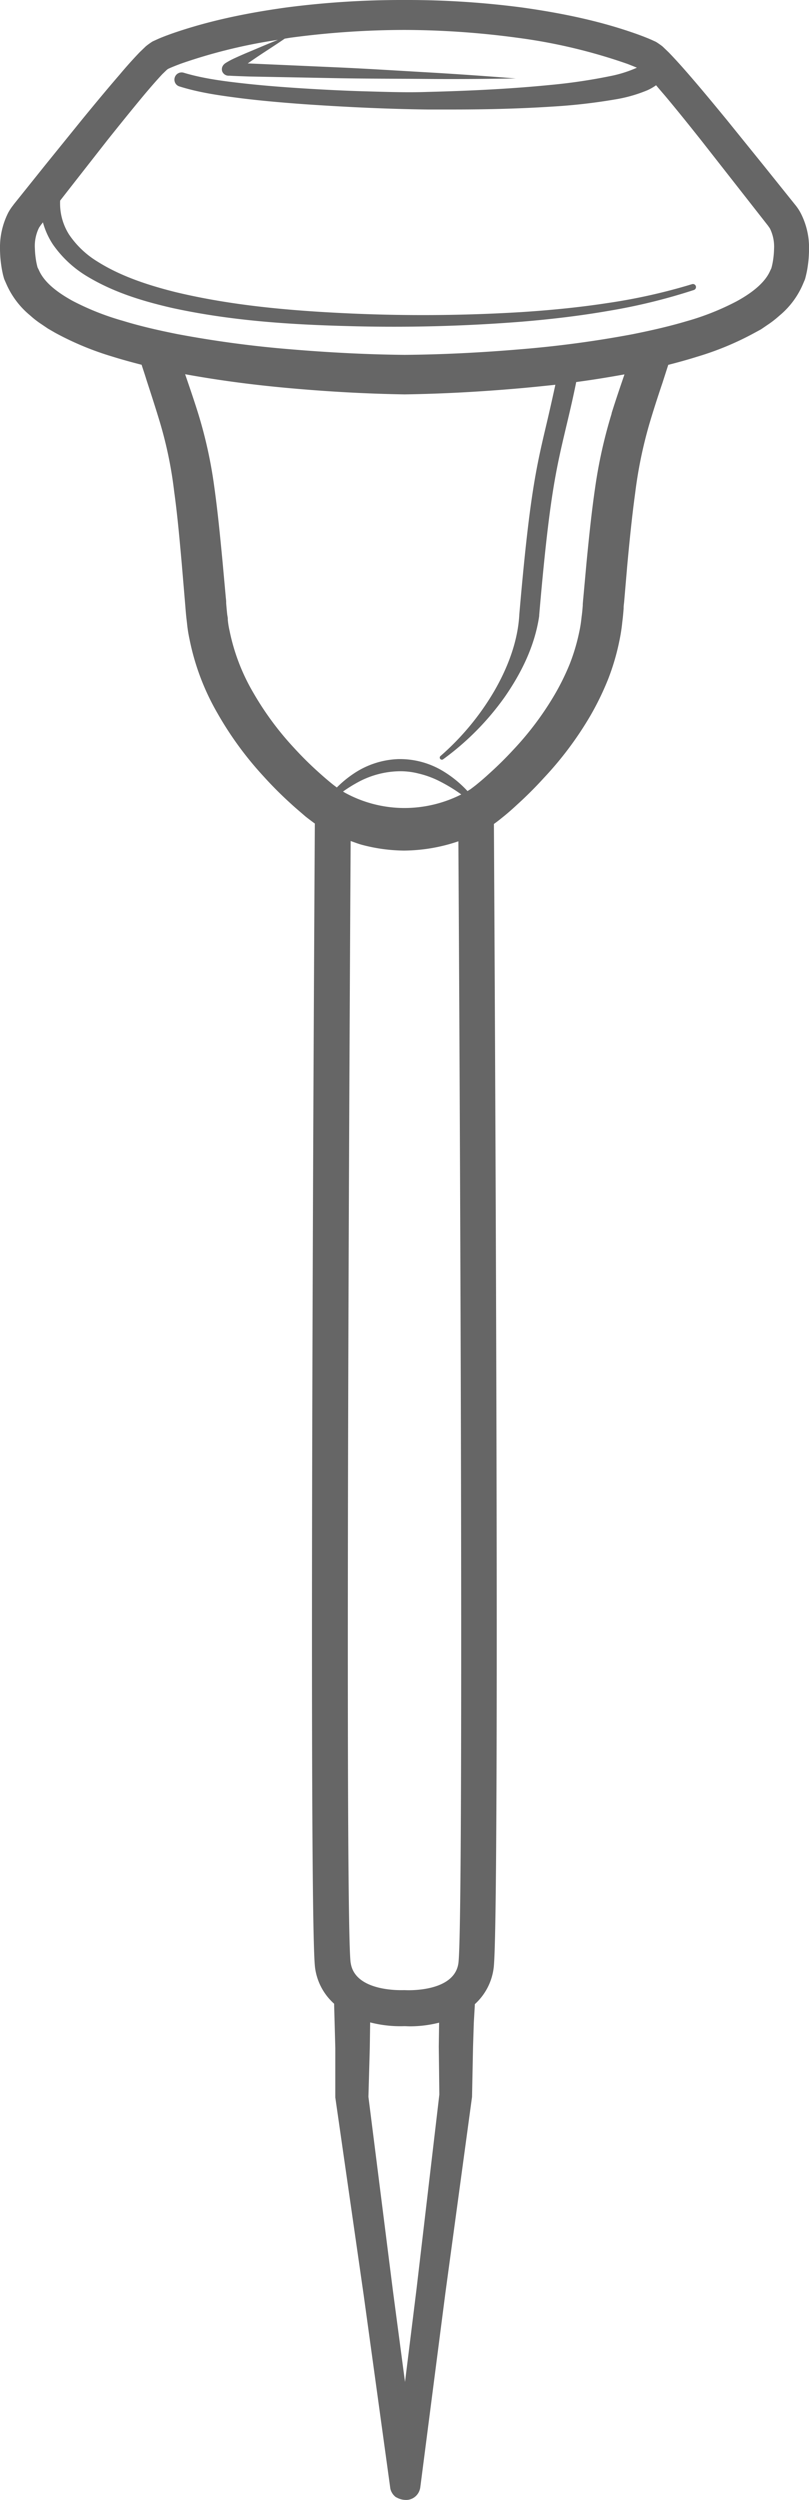 <svg xmlns="http://www.w3.org/2000/svg" xmlns:xlink="http://www.w3.org/1999/xlink" viewBox="0 0 243.45 751.49"><defs><style>.cls-1{fill:none;}.cls-2{clip-path:url(#clip-path);}.cls-3{clip-path:url(#clip-path-2);}.cls-4{opacity:0.6;}.cls-5{clip-path:url(#clip-path-3);}</style><clipPath id="clip-path" transform="translate(0 0)"><rect class="cls-1" width="243.45" height="751.49"/></clipPath><clipPath id="clip-path-2" transform="translate(0 0)"><rect class="cls-1" width="243.45" height="751.49"/></clipPath><clipPath id="clip-path-3" transform="translate(0 0)"><rect class="cls-1" x="-73.53" y="-57.19" width="390.5" height="816.85"/></clipPath></defs><g id="Layer_2" data-name="Layer 2"><g id="Layer_1-2" data-name="Layer 1"><g class="cls-2"><g class="cls-3"><g class="cls-4"><g class="cls-5"><path d="M70.17,22.08l0,0,0,0s0,0,0,0M232.59,78.49c-.09.58-.22,1.17-.34,1.66l-.09.31a.51.51,0,0,0,0,.09l-.4.84c-1.37,3.18-4.77,6.28-10.11,9.19a77.79,77.79,0,0,1-15.13,6c-4.7,1.39-9.92,2.64-16.41,3.93a326.35,326.35,0,0,1-34,4.52c-11.86,1-23.43,1.55-34.35,1.64-10.95-.1-22.51-.68-34.37-1.68a327.24,327.24,0,0,1-34-4.56c-6.52-1.3-11.74-2.56-16.43-4a78.78,78.78,0,0,1-15.13-6c-5.43-3-8.74-6-10.15-9.29l-.38-.76-.09-.34c-.13-.54-.27-1.12-.36-1.73a25.84,25.84,0,0,1-.35-3.56,12.39,12.39,0,0,1,1.1-6l.06-.13a3.45,3.45,0,0,1,.34-.55l.29-.43.63-.8a23,23,0,0,0,3,6.64,33.57,33.57,0,0,0,10.46,9.69c8,4.79,16.67,7.38,25.33,9.38,17.41,3.81,35.05,5,52.62,5.46A489.72,489.72,0,0,0,157,96.7c8.76-.73,17.5-1.75,26.17-3.26a175.3,175.3,0,0,0,25.64-6.27.92.92,0,0,0-.57-1.75,173.37,173.37,0,0,1-25.45,5.68c-8.61,1.32-17.3,2.16-26,2.72a488.5,488.5,0,0,1-52.33.36c-17.39-.81-34.85-2.35-51.61-6.37-8.32-2.08-16.57-4.79-23.55-9.2a27.63,27.63,0,0,1-8.55-8.16A17.46,17.46,0,0,1,18.1,60.3l3.56-4.56L32.42,42c3.49-4.37,7.23-9,10.93-13.45,2.14-2.54,3.9-4.55,5.53-6.29L50.19,21l0,0,.29-.23.33-.17c1-.45,2.18-.92,3.71-1.49a159.62,159.62,0,0,1,29.11-7.13c-3.22,1.28-6.39,2.66-9.61,4-1,.43-2.07.89-3.1,1.37A23.9,23.9,0,0,0,67.81,19a2.61,2.61,0,0,0-.31.25l-.13.13a1.17,1.17,0,0,0-.21.24l-.13.21a1.8,1.8,0,0,0-.24.67,1.93,1.93,0,0,0,.15,1.12,2.08,2.08,0,0,0,1.1,1,2,2,0,0,0,.75.14h.36l.85.05,1.66.07L75,23l26.73.51c8.91.16,17.82.14,26.74.22s17.83,0,26.76-.15c-8.9-.7-17.81-1.33-26.72-1.84s-17.82-1.08-26.74-1.48L75,19.08h-.46l.89-.62c3.36-2.36,6.86-4.5,10.25-6.84.63-.1,1.2-.21,1.84-.3A260.3,260.3,0,0,1,121.73,9a258,258,0,0,1,34.17,2.38,165.27,165.27,0,0,1,32.94,7.84c1.11.43,2,.79,2.82,1.13h0a37.18,37.18,0,0,1-8,2.52,167,167,0,0,1-18,2.66c-10.81,1.07-22.54,1.74-37,2.1-6.08.22-12.21,0-18.48-.17s-12.64-.5-18.53-.86c-7.48-.47-13.17-.95-18.44-1.54s-12-1.4-17.93-3.2a2.17,2.17,0,0,0-2.55,3.08A2.11,2.11,0,0,0,54.05,26c6.24,1.95,12.56,2.77,18.67,3.56,5.38.66,11.13,1.2,18.66,1.75,13.79.95,26,1.47,37.37,1.61l6.91,0c11.53,0,21.24-.28,30.55-.88a171.2,171.2,0,0,0,18.89-2.15,43.25,43.25,0,0,0,9.81-2.8,15.71,15.71,0,0,0,2.52-1.46c.84,1,1.7,2,2.65,3.1,3.77,4.49,7.47,9.11,10.91,13.44l20.13,25.68c.1.16.21.3.31.44a5.26,5.26,0,0,1,.36.58l.05.12a12.42,12.42,0,0,1,1.09,5.92,26.08,26.08,0,0,1-.34,3.59m-48.51,45.75a145.7,145.7,0,0,0-5,22.41c-1.07,7.34-1.79,14.4-2.56,22.22l-1,11c-.06.56-.1,1.13-.15,1.7l0,.42c-.09,1.15-.18,2.23-.33,3.25l-.08.7a37.42,37.42,0,0,1-.7,4.24,58.8,58.8,0,0,1-2.82,9.42,72.28,72.28,0,0,1-4.49,9.12,92.12,92.12,0,0,1-12.36,16.52c-2.42,2.62-4.92,5.09-7.46,7.36-1.08,1-2.23,2-3.35,2.91l-.53.44-.69.53-.11.09c-.34.25-.67.51-.9.67l-.87.54a33.62,33.62,0,0,0-7.36-6,25.08,25.08,0,0,0-13.56-3.61,25.67,25.67,0,0,0-13.31,4.35,33.22,33.22,0,0,0-5.09,4.18,1.33,1.33,0,0,0-.19-.14l-.14-.11c-.36-.27-.72-.53-1.08-.83-1.24-1-2.66-2.22-4-3.43a103.21,103.21,0,0,1-7.42-7.34,91,91,0,0,1-12.27-16.58,60.66,60.66,0,0,1-7.19-18.74,24.75,24.75,0,0,1-.52-3.23l0-.25c0-.46-.11-.91-.17-1.3-.12-1.09-.22-2.26-.32-3.43l0-.42c0-.52-.09-1-.13-1.54l-1-11c-.69-7.17-1.4-14.59-2.47-22.2a136.27,136.27,0,0,0-5-22.45c-1.2-3.81-2.49-7.55-3.75-11.23,9.56,1.74,19.62,3.11,30.66,4.12,12.39,1.13,24,1.76,35.39,1.94h0c11.43-.17,23-.79,35.36-1.89,3.45-.31,6.79-.66,10-1-1,4.62-1.87,8.43-2.68,11.86-3.07,13-5.1,21.52-8.16,57.12h0v0c-.4,7.9-3.36,15.86-7.54,23.08a78.52,78.52,0,0,1-16.2,19.55.62.62,0,0,0-.08.84.65.65,0,0,0,.9.12,81.48,81.48,0,0,0,18.47-18.64c5-7.19,9.09-15.33,10.43-24.43a2.28,2.28,0,0,0,0-.26v0c3-35,5-43.42,8-56.11.93-3.94,2-8.3,3.14-13.95,5-.66,9.8-1.45,14.52-2.3-1.32,3.85-2.66,7.78-3.91,11.79M125.34,688.08,121.88,716l-3.63-27.34-7.38-58.37.41-14.71.11-7.56v-.1a36.39,36.39,0,0,0,10.29,1.13c.54,0,1.12.05,1.73.05a35.89,35.89,0,0,0,8.73-1.1l-.1,7.2.17,14.4Zm-3.81-445.2h-.06a37.29,37.29,0,0,1-17.75-4.64l-.49-.31a43.37,43.37,0,0,1,4.69-2.91,27.07,27.07,0,0,1,11.92-3.18,21.91,21.91,0,0,1,6.08.67,28.34,28.34,0,0,1,5.89,2.09,49.34,49.34,0,0,1,7,4.2,38,38,0,0,1-17.32,4.08M105.52,590c-1.5-10.45-.69-219.48,0-337.2,1.15.39,2.25.84,3.45,1.16a50.81,50.81,0,0,0,12.57,1.72,51.88,51.88,0,0,0,16.4-2.79c.69,117.7,1.5,326.78,0,337.25-1.25,8.78-15.44,8.12-16.05,8.08h-.07l-.36,0c-.6,0-14.67.59-15.93-8.23M241,64.15a14.49,14.49,0,0,0-1.47-2.29l-9.87-12.29-11-13.6c-3.57-4.34-7.41-9-11.3-13.48-2.32-2.68-4.19-4.74-6.11-6.73l-1.74-1.67-.09-.09c-.4-.32-.91-.69-1.5-1.08a5.35,5.35,0,0,0-1.15-.62l-.33-.16c-1.58-.71-3.09-1.28-4.37-1.75C182,6.77,170.93,4.19,157.16,2.26A264.72,264.72,0,0,0,122.35,0h-1.27A268.16,268.16,0,0,0,86.29,2.23c-13.78,1.9-24.88,4.46-34.95,8-1.26.47-2.77,1-4.39,1.76l-.48.22a4.66,4.66,0,0,0-1,.54c-.65.44-1.15.81-1.61,1.19l-1.78,1.71c-2.35,2.44-4.47,4.86-6,6.69-3.91,4.52-7.74,9.15-11.3,13.49l-11,13.58-9.62,12-.26.36A14.84,14.84,0,0,0,2.44,64,23.17,23.17,0,0,0,0,74.92,36.4,36.4,0,0,0,.41,80c.11.76.26,1.55.5,2.63l.23.85a5.07,5.07,0,0,0,.31.84l.49,1.11a25.4,25.4,0,0,0,6.54,8.89l.68.58a27,27,0,0,0,3.26,2.52l2,1.35L16.54,100a89.61,89.61,0,0,0,17.15,7.15c2.88.9,5.87,1.72,8.92,2.5.48,1.5,1,3,1.46,4.53,1.38,4.24,2.81,8.63,4.09,12.9a122.74,122.74,0,0,1,4.25,20.66c1,7.2,1.65,14.65,2.28,21.66l1.09,12.92c.09,1.19.19,2.39.34,3.71.06.49.12,1,.18,1.57A40.55,40.55,0,0,0,57,192a72.85,72.85,0,0,0,8.45,22.41,102.9,102.9,0,0,0,13.82,18.91,115.4,115.4,0,0,0,8.2,8.21c1.46,1.35,3,2.63,4.39,3.84.53.43,1.12.88,1.78,1.37l.8.6c.1.08.2.13.3.2-.25,42.64-1.85,330.51.08,344a17.55,17.55,0,0,0,5.73,10.77c0,.12,0,.24,0,.35l.35,12.87,0,14.94,8.52,59.28,8,58a3.69,3.69,0,0,0,.4,1.31,4.39,4.39,0,0,0,1.37,1.61l.07,0a5.82,5.82,0,0,0,3.4.78,4.32,4.32,0,0,0,3.21-2.06,4.52,4.52,0,0,0,.62-1.81l7.56-58.48,8-58.8.3-15,.23-7.23.31-5.4a1.11,1.11,0,0,1,0-.23,17.62,17.62,0,0,0,5.65-10.76c1.93-13.5.33-301.31.09-344,.57-.4,1.13-.83,1.72-1.29l1.49-1.2c1.22-1,2.49-2.12,3.67-3.22,2.8-2.53,5.57-5.28,8.23-8.21A103.51,103.51,0,0,0,177.74,215,85.45,85.45,0,0,0,183,204.16a69.45,69.45,0,0,0,3.38-11.49,52.09,52.09,0,0,0,.88-5.63l.05-.43c.17-1.32.27-2.55.36-3.73v-.22c0-.56.09-1.12.15-1.7l.94-11c.75-8.11,1.45-14.9,2.37-21.67a132.91,132.91,0,0,1,4.24-20.71c1.21-4.11,2.58-8.34,4-12.54.58-1.79,1.15-3.58,1.73-5.37,3-.76,5.91-1.57,8.75-2.46a89.23,89.23,0,0,0,17.16-7.13L229,99l2-1.36a30.22,30.22,0,0,0,3.29-2.53l.79-.68a25,25,0,0,0,6.44-8.77l.47-1.11a5.08,5.08,0,0,0,.34-.9l.23-.92c.23-1,.39-1.79.49-2.55a35.84,35.84,0,0,0,.41-5.14A22.65,22.65,0,0,0,241,64.15" transform="translate(0 0)"/></g></g></g></g></g></g></svg>